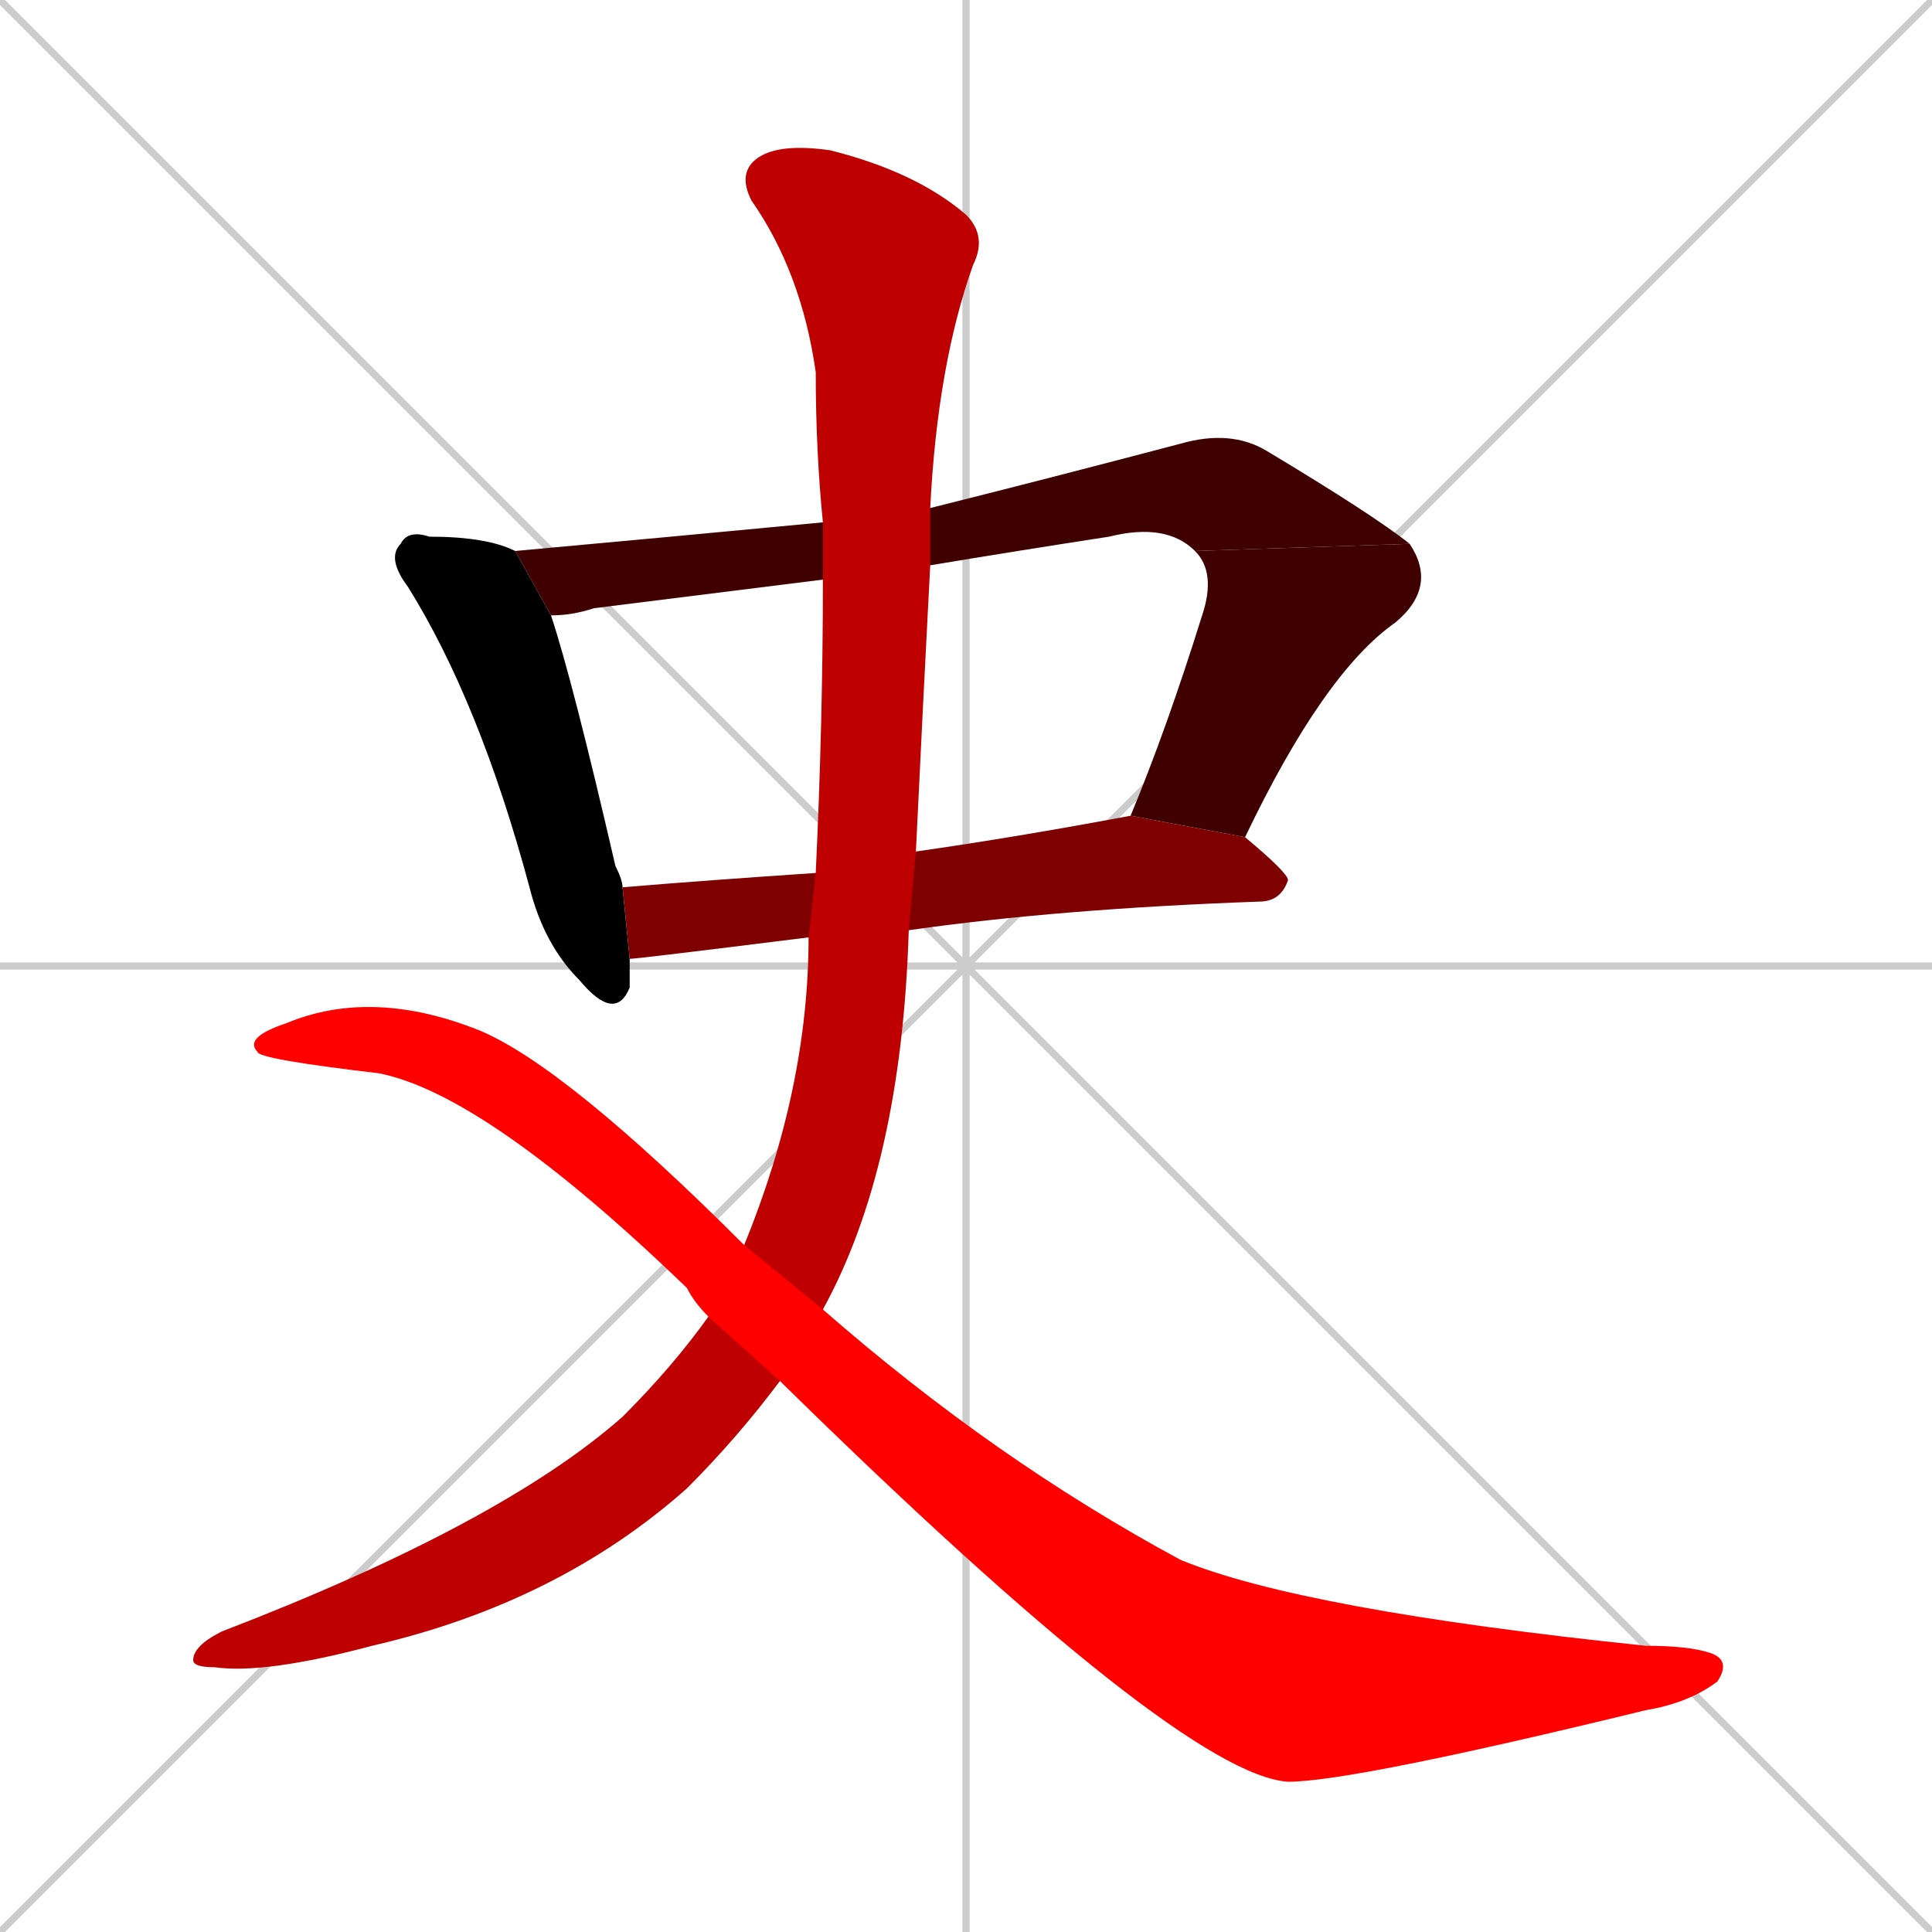 <svg xmlns="http://www.w3.org/2000/svg" xmlns:xlink="http://www.w3.org/1999/xlink" width="270" height="270"><path d="M 0 0 L 270 270 M 270 0 L 0 270 M 135 0 L 135 270 M 0 135 L 270 135" stroke="#CCCCCC" /><path d="M 88 137 L 88 138 Q 86 143 81 137 Q 76 132 74 124 Q 67 98 57 82 Q 54 78 56 76 Q 57 74 60 75 Q 68 75 72 77 L 77 86 Q 80 95 86 121 Q 87 123 87 124 L 88 134" fill="#000000" /><path d="M 115 81 Q 99 83 83 85 Q 80 86 77 86 L 72 77 Q 94 75 115 73 L 130 71 Q 146 67 165 62 Q 172 60 177 63 Q 192 72 197 76 L 167 77 Q 163 73 155 75 Q 142 77 130 79" fill="#3f0000" /><path d="M 158 114 Q 163 102 168 86 Q 170 80 167 77 L 197 76 Q 201 82 195 87 Q 185 94 174 117" fill="#3f0000" /><path d="M 87 124 Q 99 123 114 122 L 128 119 Q 142 117 158 114 L 158 114 L 174 117 Q 180 122 180 123 Q 179 126 176 126 Q 148 127 127 130 L 113 131 Q 89 134 88 134" fill="#7f0000" /><path d="M 114 122 Q 115 101 115 81 L 115 73 Q 114 63 114 52 Q 112 38 105 28 Q 103 24 106 22 Q 109 20 116 21 Q 128 24 135 30 Q 138 33 136 37 Q 131 51 130 71 L 130 79 Q 129 98 128 119 L 127 130 Q 126 163 115 183 L 109 193 Q 103 201 96 208 Q 78 224 52 230 Q 37 234 30 233 Q 27 233 27 232 Q 27 230 31 228 Q 70 213 87 198 Q 94 191 99 184 L 104 174 Q 113 152 113 131" fill="#bf0000" /><path d="M 115 183 Q 139 204 165 218 Q 182 225 230 230 Q 236 230 239 231 Q 242 232 240 235 Q 236 238 230 239 Q 189 249 180 249 Q 165 248 109 193 L 99 184 Q 97 182 96 180 Q 68 153 53 150 Q 36 148 36 147 Q 35 146 36 145 Q 37 144 40 143 Q 52 138 67 144 Q 79 149 104 174" fill="#ff0000" /></svg>